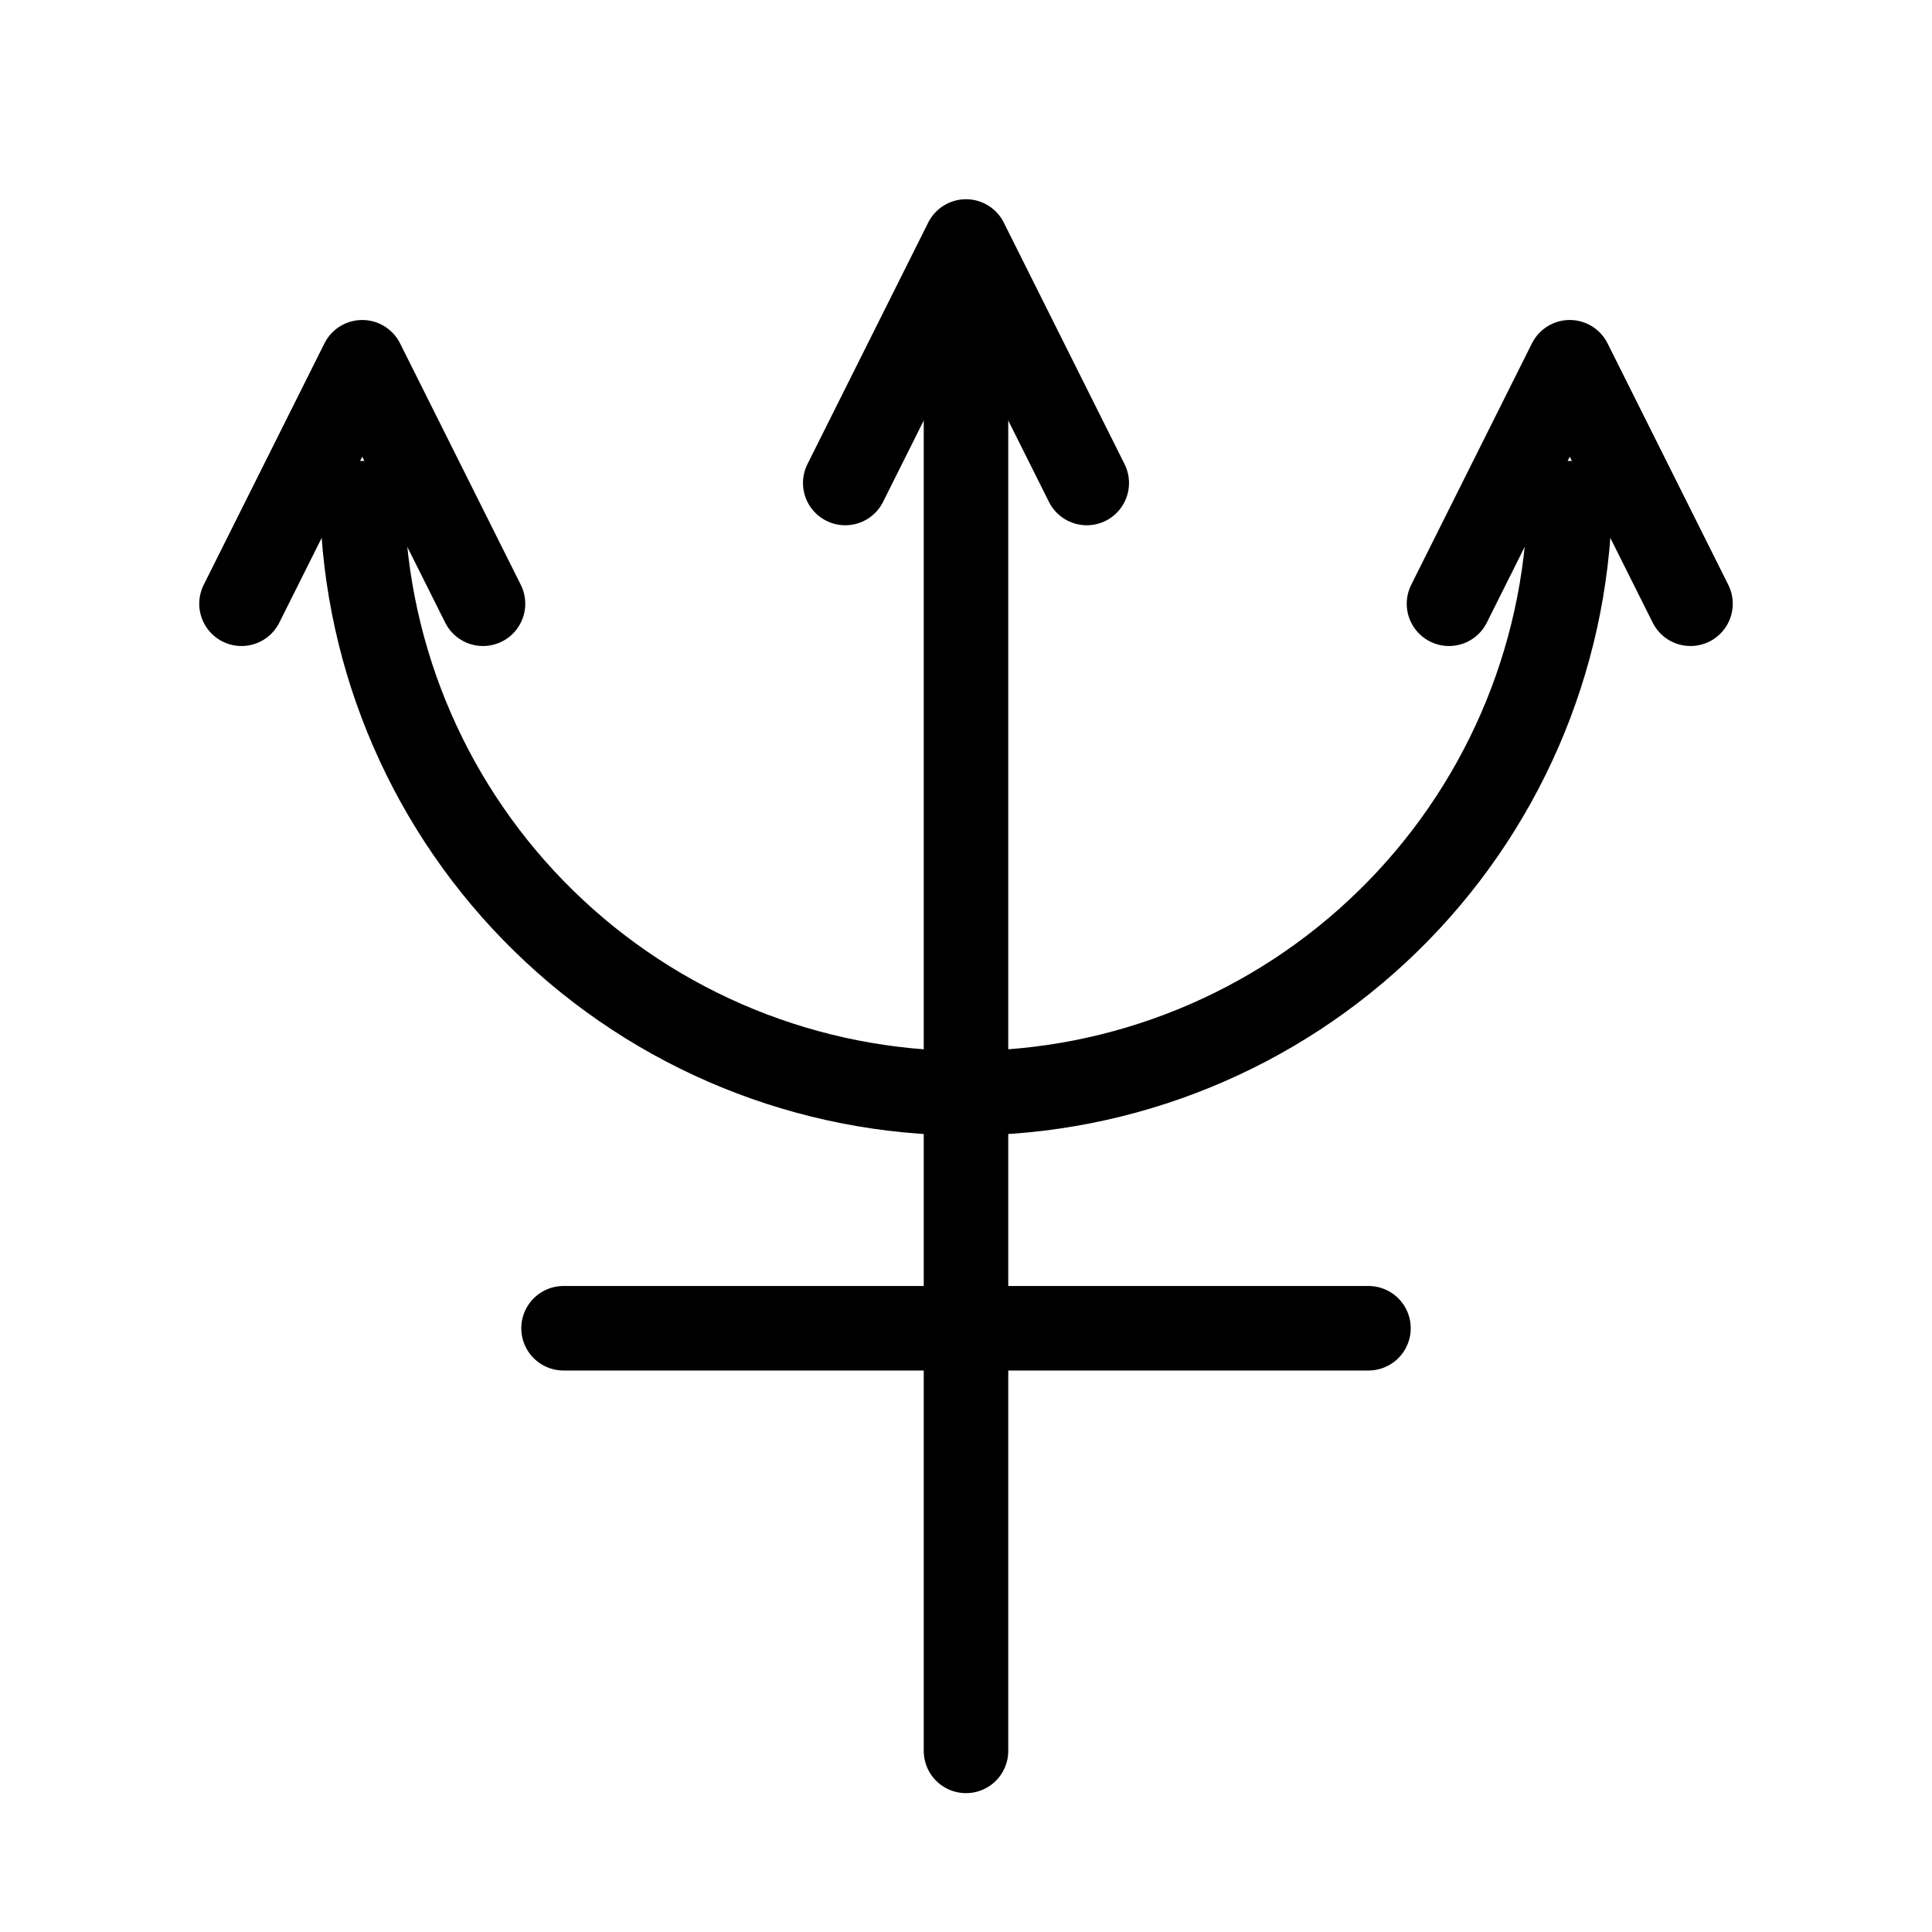 <svg width="16" height="16" viewBox="0 0 16 16" fill="none" xmlns="http://www.w3.org/2000/svg">
  <g stroke="black" stroke-width="0.7" stroke-miterlimit="4" stroke-linecap="round"
    stroke-linejoin="round">
    <path
      d="M8 14.5V3M4.667 11H11.333M3 4.167C3.03 5.473 3.57 6.715 4.505 7.628C5.439 8.541 6.694 9.053 8 9.053C9.306 9.053 10.561 8.541 11.495 7.628C12.43 6.715 12.97 5.473 13 4.167" />
    <path d="M2 5L3 3M4 5L3 3M12 5L13 3M14 5L13 3M7 4L8 2M9 4L8 2" />
  </g>
</svg>